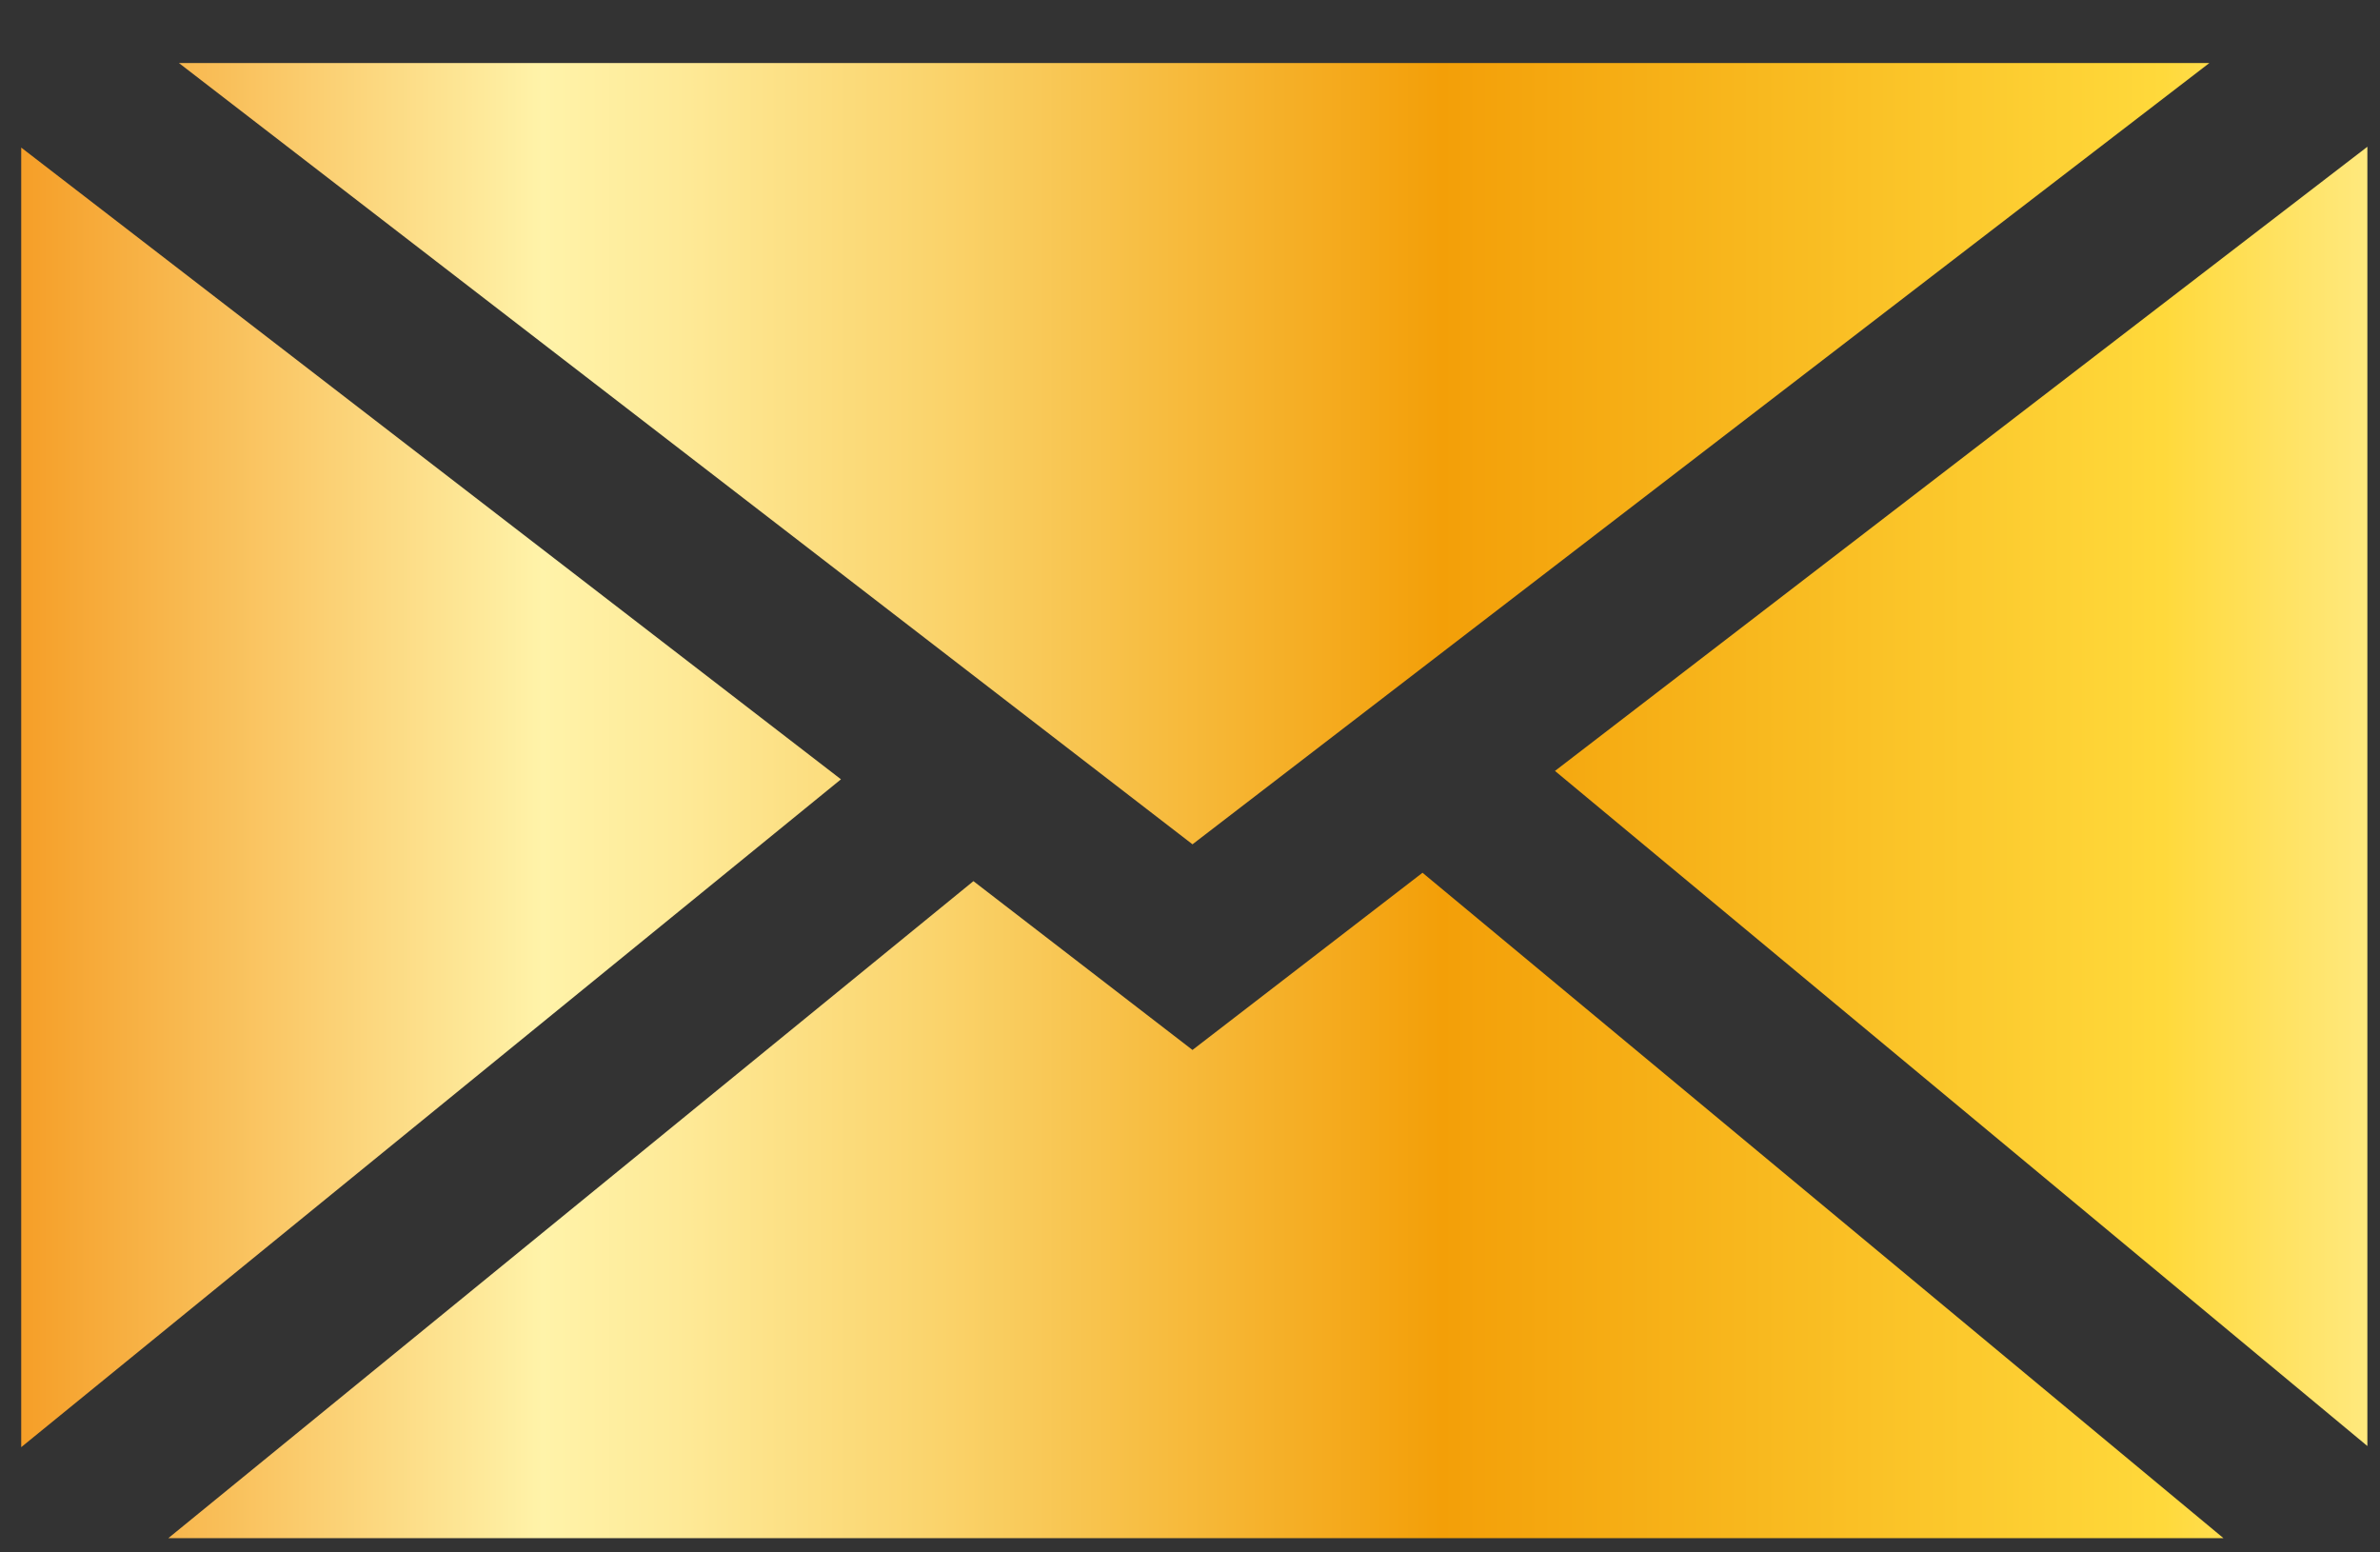 <svg width="23" height="15" viewBox="0 0 23 15" fill="none" xmlns="http://www.w3.org/2000/svg">
<rect x="0" y="0" width="23" height="15" fill="#333333" stroke="none"/>
<path d="M11.524 8.158L1.729 0.609H21.351L11.524 8.158Z" fill="url(#paint0_linear)"/>
<path d="M8.127 7.53L0.205 13.983V1.426L8.127 7.53Z" fill="url(#paint1_linear)"/>
<path d="M9.407 8.514L11.524 10.145L13.747 8.433L21.487 14.862H1.627L9.407 8.514Z" fill="url(#paint2_linear)"/>
<path d="M15.027 7.449L22.878 1.418V13.972L15.027 7.449Z" fill="url(#paint3_linear)"/>
<defs>
<linearGradient id="paint0_linear" x1="-1.167" y1="9.257" x2="24.167" y2="9.257" gradientUnits="userSpaceOnUse">
<stop offset="0.006" stop-color="#F38A08"/>
<stop offset="0.253" stop-color="#FFF3A9"/>
<stop offset="0.304" stop-color="#FEEA98"/>
<stop offset="0.405" stop-color="#FAD36B"/>
<stop offset="0.545" stop-color="#F5AD23"/>
<stop offset="0.596" stop-color="#F39F08"/>
<stop offset="0.871" stop-color="#FFD93B"/>
<stop offset="1" stop-color="#FFF3A9"/>
</linearGradient>
<linearGradient id="paint1_linear" x1="-1.167" y1="27.782" x2="24.167" y2="27.782" gradientUnits="userSpaceOnUse">
<stop offset="0.006" stop-color="#F38A08"/>
<stop offset="0.253" stop-color="#FFF3A9"/>
<stop offset="0.304" stop-color="#FEEA98"/>
<stop offset="0.405" stop-color="#FAD36B"/>
<stop offset="0.545" stop-color="#F5AD23"/>
<stop offset="0.596" stop-color="#F39F08"/>
<stop offset="0.871" stop-color="#FFD93B"/>
<stop offset="1" stop-color="#FFF3A9"/>
</linearGradient>
<linearGradient id="paint2_linear" x1="-1.167" y1="15.748" x2="24.167" y2="15.748" gradientUnits="userSpaceOnUse">
<stop offset="0.006" stop-color="#F38A08"/>
<stop offset="0.253" stop-color="#FFF3A9"/>
<stop offset="0.304" stop-color="#FEEA98"/>
<stop offset="0.405" stop-color="#FAD36B"/>
<stop offset="0.545" stop-color="#F5AD23"/>
<stop offset="0.596" stop-color="#F39F08"/>
<stop offset="0.871" stop-color="#FFD93B"/>
<stop offset="1" stop-color="#FFF3A9"/>
</linearGradient>
<linearGradient id="paint3_linear" x1="-1.167" y1="27.949" x2="24.167" y2="27.949" gradientUnits="userSpaceOnUse">
<stop offset="0.006" stop-color="#F38A08"/>
<stop offset="0.253" stop-color="#FFF3A9"/>
<stop offset="0.304" stop-color="#FEEA98"/>
<stop offset="0.405" stop-color="#FAD36B"/>
<stop offset="0.545" stop-color="#F5AD23"/>
<stop offset="0.596" stop-color="#F39F08"/>
<stop offset="0.871" stop-color="#FFD93B"/>
<stop offset="1" stop-color="#FFF3A9"/>
</linearGradient>
</defs>
</svg>
